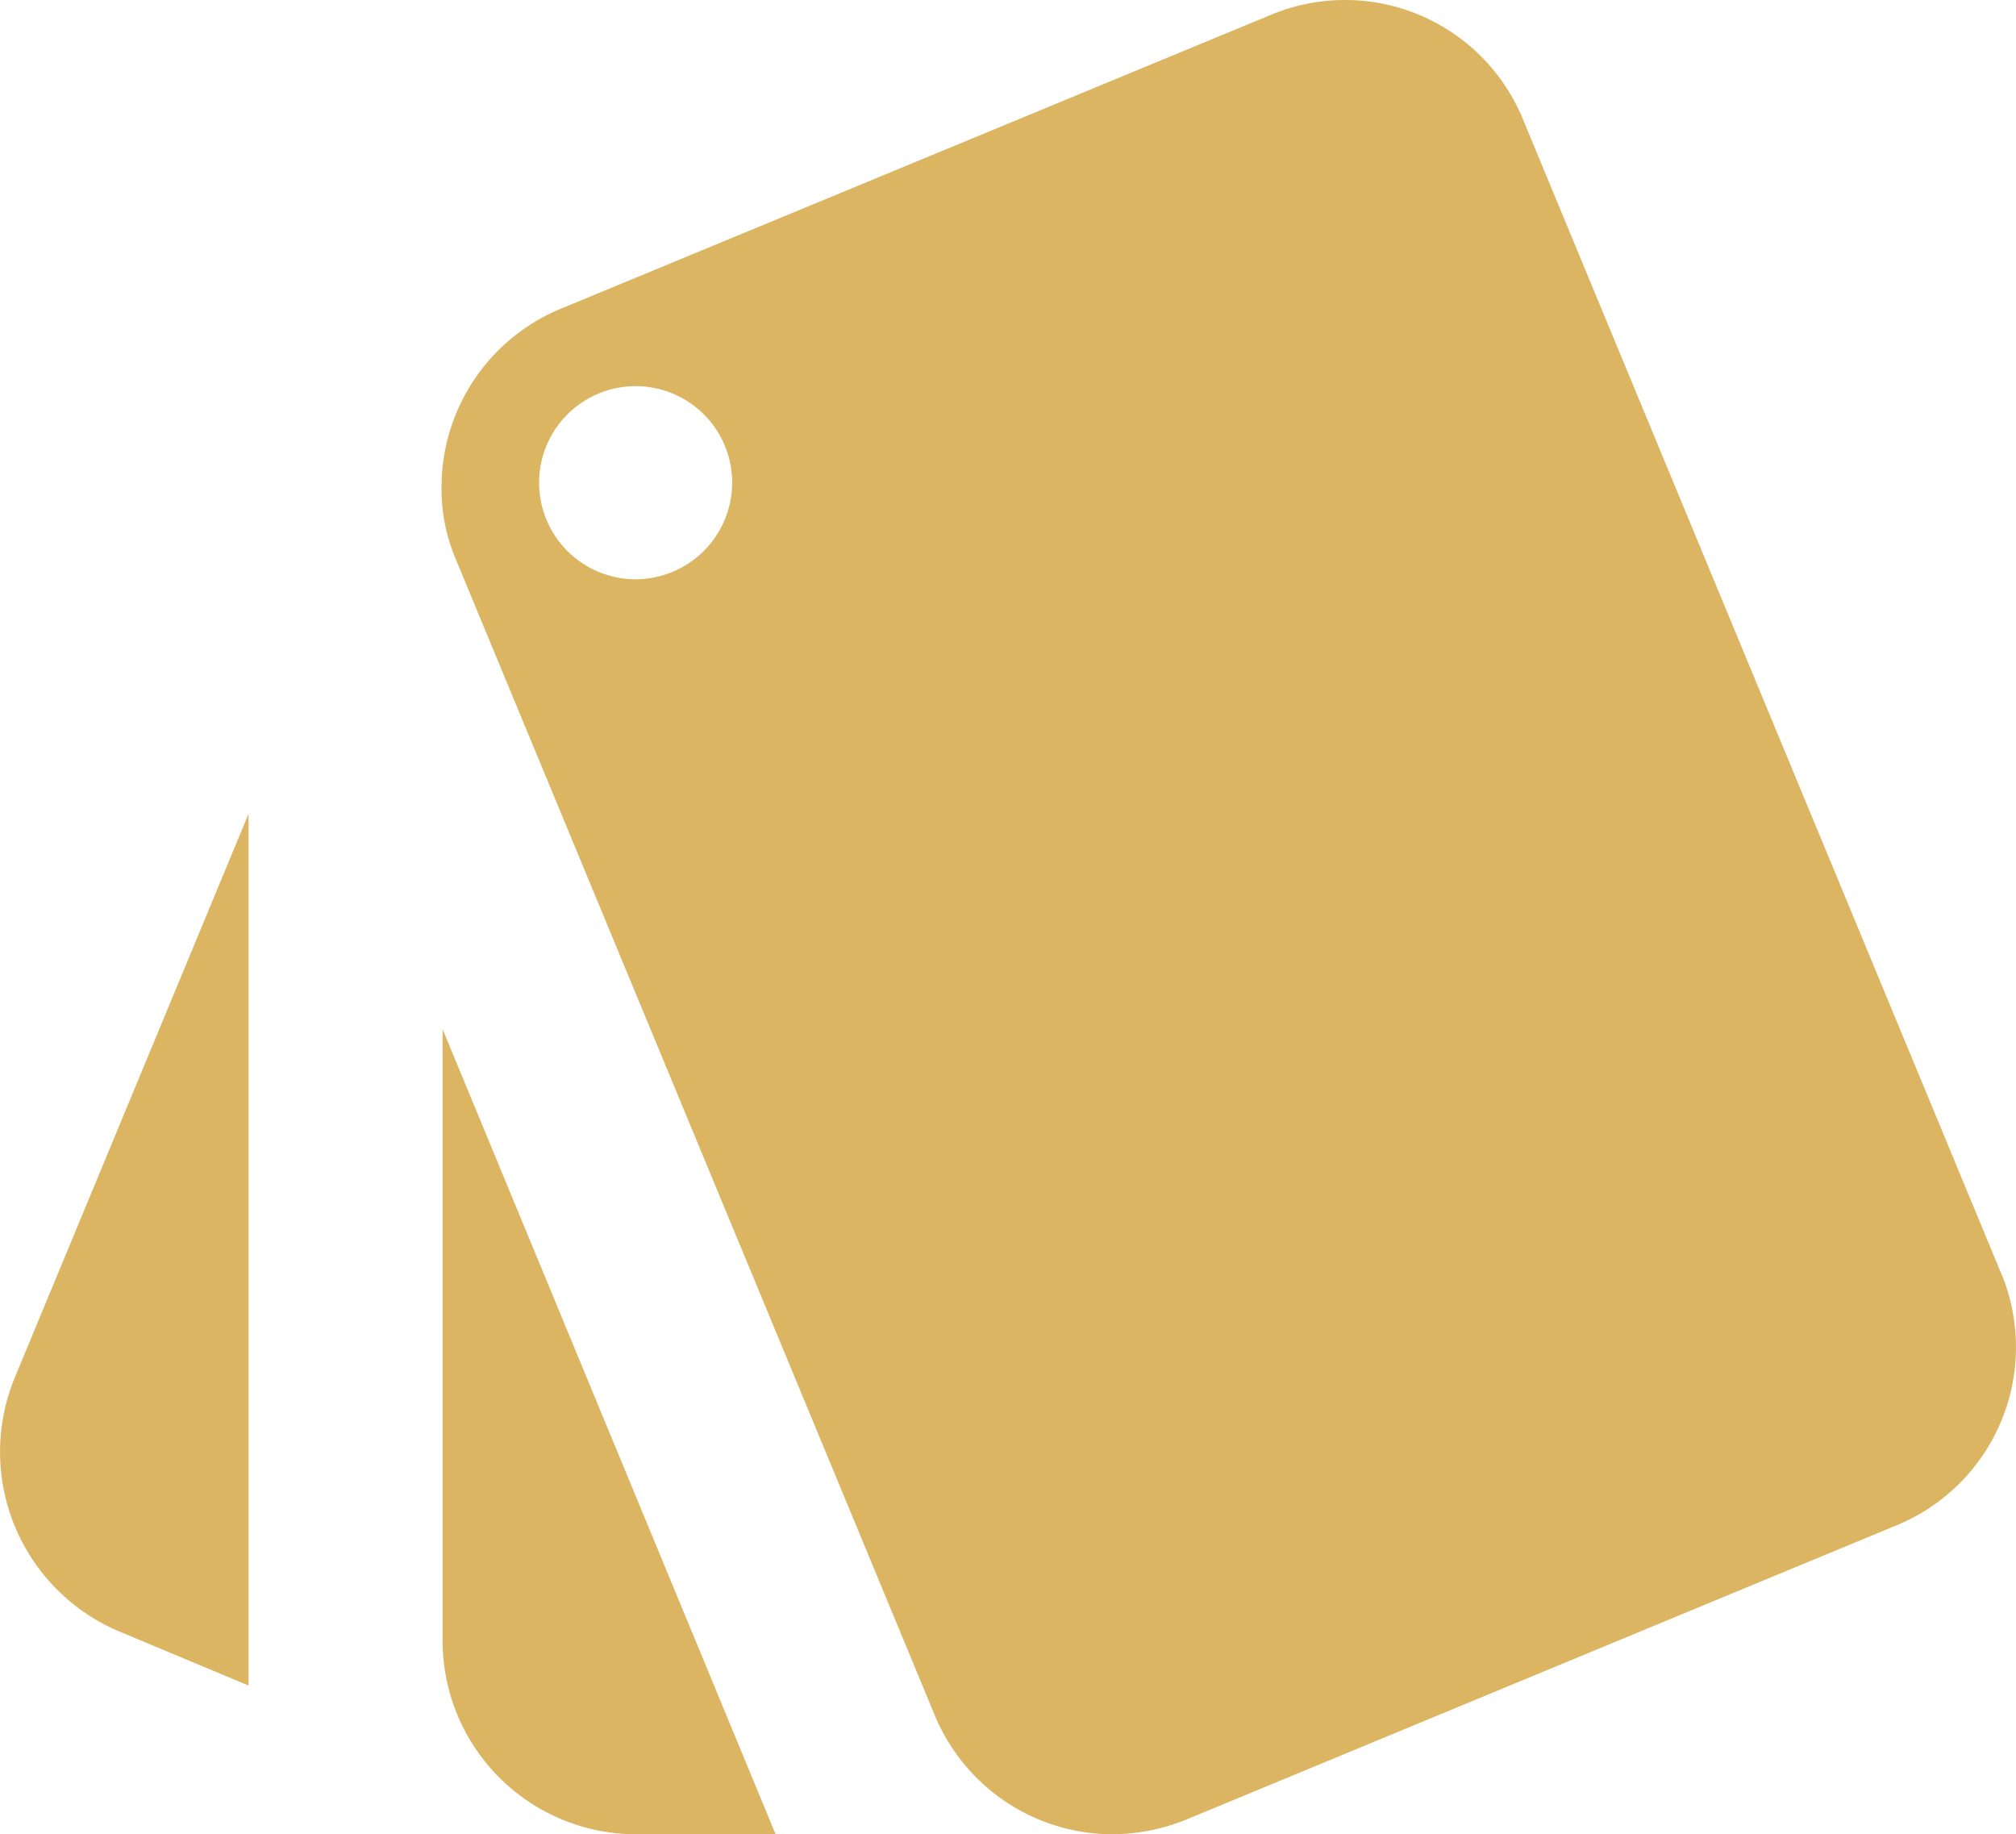 <svg xmlns="http://www.w3.org/2000/svg" width="54.961" height="50" viewBox="0 0 54.961 50"><defs><style>.a{fill:#dbb562;}</style></defs><path class="a" d="M5.948,50.2l3.526,1.474V27.913L3.079,43.334A5.313,5.313,0,0,0,5.948,50.2Zm51.316-9.737L44.211,8.966a5.244,5.244,0,0,0-6.842-2.842L17.974,14.15a5.26,5.26,0,0,0-3.237,4.737,4.91,4.91,0,0,0,.395,2.105l13.053,31.5A5.257,5.257,0,0,0,33,55.729a5.444,5.444,0,0,0,2.026-.395L54.4,47.308a5.248,5.248,0,0,0,2.868-6.842ZM20.027,21.519a2.632,2.632,0,1,1,2.632-2.632A2.639,2.639,0,0,1,20.027,21.519ZM14.764,50.466a5.279,5.279,0,0,0,5.263,5.263h3.816L14.764,33.782Z" transform="translate(-2.698 -5.729)"/></svg>